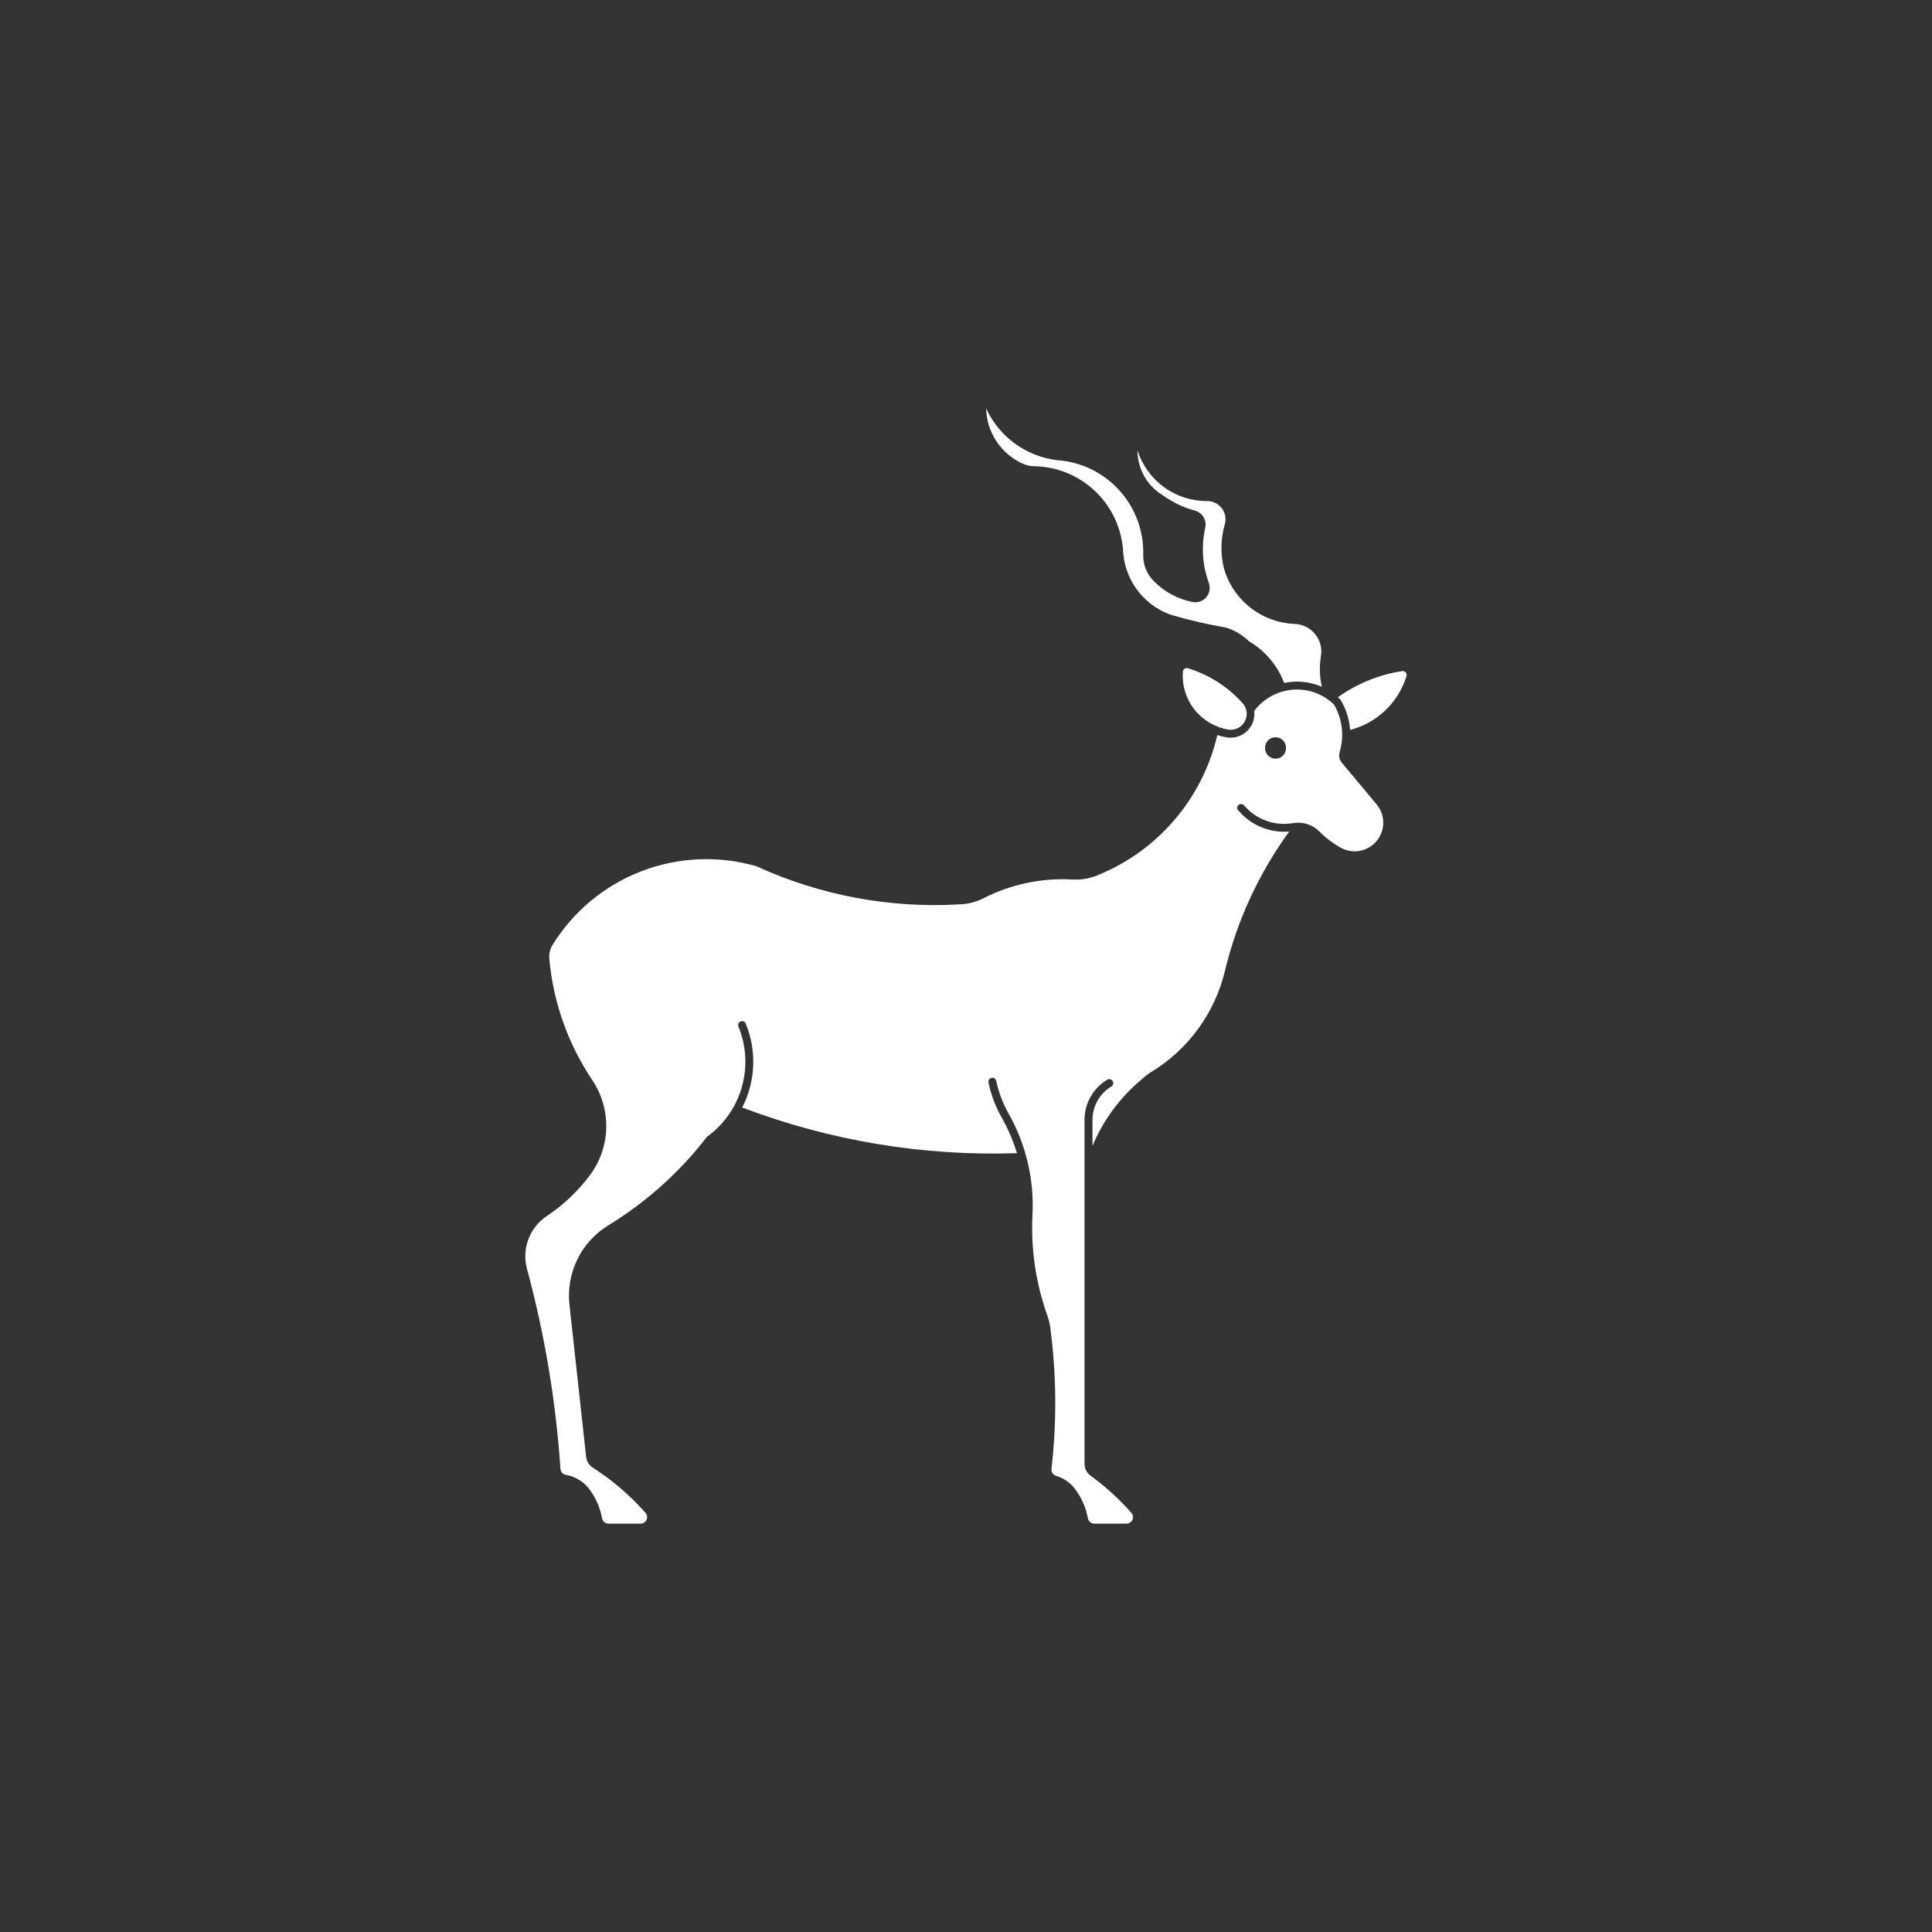 <?xml version="1.0" encoding="UTF-8"?>
<svg width="512pt" height="512pt" version="1.1" viewBox="0 0 512 512" xmlns="http://www.w3.org/2000/svg">
 <rect x="0" y="0" width="512" height="512" fill="#333333" stroke="none"/>
 <g fill="#fff">
  <path d="m343.28 182.74c-4.309 0.129-8.32 2.215-10.898 5.668 0.242 1.988-0.469 3.973-1.918 5.352-1.449 1.383-3.469 1.992-5.441 1.652-0.82-0.145-1.633-0.352-2.422-0.617-3.918 16.898-15.855 30.812-31.961 37.25-2.031 0.809-4.211 1.16-6.391 1.035-8.168-0.473-16.312 1.238-23.598 4.957-1.82 0.93-3.816 1.473-5.856 1.598-18.664 1.176-37.332-2.285-54.332-10.07-10.059-2.902-20.789-2.434-30.551 1.344-9.766 3.773-18.023 10.641-23.508 19.555-0.66 1.082-0.953 2.352-0.832 3.609 1.031 11.5 4.945 22.555 11.375 32.141 2.531 3.762 3.828 8.219 3.711 12.754-0.121 4.531-1.645 8.918-4.367 12.543-3.156 4.203-7.004 7.836-11.375 10.75-4.578 3.055-6.695 8.691-5.258 14.008 4.684 17.332 7.656 35.082 8.867 52.996 0.051 0.801 0.648 1.461 1.445 1.594 2.59 0.438 4.894 1.895 6.402 4.047 1.602 2.223 2.688 4.769 3.188 7.465 0.148 0.816 0.859 1.41 1.691 1.418h8.516-0.004c0.684 0 1.301-0.398 1.582-1.02 0.277-0.621 0.168-1.348-0.285-1.855-4.082-4.625-8.785-8.66-13.98-11.992-0.973-0.617-1.613-1.645-1.742-2.793l-4.43-40.391c-0.449-4.125 0.281-8.293 2.109-12.016s4.68-6.848 8.219-9.008c10.07-6.156 18.926-14.109 26.133-23.461 4.453-3.219 7.699-7.84 9.215-13.125 1.512-5.285 1.207-10.926-0.867-16.016-0.121-0.258-0.129-0.559-0.027-0.824 0.105-0.27 0.316-0.48 0.582-0.59 0.266-0.105 0.562-0.102 0.824 0.016 0.262 0.117 0.465 0.34 0.559 0.609 2.926 7.18 2.578 15.277-0.957 22.18 23.227 8.824 47.977 12.938 72.809 12.098-1.008-3.305-2.375-6.488-4.074-9.496-1.629-2.875-2.801-5.988-3.477-9.223-0.117-0.566 0.25-1.125 0.816-1.242 0.57-0.117 1.125 0.246 1.242 0.816 0.637 3.019 1.734 5.926 3.258 8.609 4.625 8.184 6.824 17.516 6.348 26.906-0.457 9.059 0.883 18.121 3.938 26.664 0.355 0.98 0.605 2 0.75 3.035 1.676 12.469 1.789 25.094 0.34 37.59-0.098 0.828 0.414 1.609 1.215 1.852 2.129 0.629 3.984 1.965 5.258 3.789 1.602 2.223 2.688 4.769 3.188 7.465 0.152 0.828 0.875 1.426 1.719 1.418h8.5c0.68 0 1.297-0.398 1.578-1.02 0.277-0.621 0.168-1.348-0.285-1.855-3.238-3.672-6.867-6.977-10.832-9.852-0.988-0.719-1.578-1.867-1.578-3.094v-90.926 0.004c-0.094-4.461 2.207-8.625 6.035-10.914 0.496-0.285 1.125-0.121 1.422 0.367 0.297 0.488 0.148 1.121-0.332 1.43-3.184 1.906-5.098 5.379-5.016 9.086v6.676c2.859-6.871 7.356-12.941 13.094-17.684 0.773-0.738 1.621-1.391 2.535-1.945 9.793-5.984 16.805-15.621 19.48-26.785 3.191-13.297 8.973-25.832 17.016-36.895-5.152 0.418-10.191-1.688-13.516-5.652h-0.082c-0.316-0.445-0.234-1.062 0.184-1.414 0.422-0.348 1.043-0.316 1.426 0.078 3.176 3.785 8.129 5.59 12.996 4.742 2.566-0.441 5.184 0.398 7.016 2.246 1.672 1.68 3.57 3.121 5.641 4.277 3.191 1.773 7.195 1.02 9.523-1.793s2.324-6.887-0.016-9.691l-9.211-11.023 0.004 0.004c-0.668-0.805-0.887-1.891-0.586-2.891 1.25-4.211 0.707-8.75-1.5-12.547-2.738-2.656-6.434-4.09-10.246-3.977zm-5.492 12.656c0.797-0.07 1.586 0.207 2.164 0.762 0.574 0.555 0.887 1.328 0.848 2.129 0 1.531-1.242 2.769-2.773 2.769s-2.769-1.238-2.769-2.769c-0.07-1.488 1.051-2.766 2.531-2.891z"/>
  <path d="m357.8 193.44c-0.207-2.84-1.082-5.59-2.559-8.023-0.223-0.219-0.449-0.434-0.684-0.641 5.059-3.617 10.902-5.988 17.051-6.926 0.352-0.051 0.699 0.082 0.93 0.352 0.23 0.266 0.309 0.633 0.203 0.973-2.164 7.035-7.832 12.441-14.965 14.266z"/>
  <path d="m297.59 145.12c0.039 3.867 1.246 7.629 3.465 10.793 2.223 3.164 5.352 5.582 8.977 6.93 4.922 1.461 9.922 2.625 14.984 3.496 2.246 0.727 4.293 1.965 5.977 3.613 4.285 2.508 7.574 6.406 9.324 11.051 3.359-0.73 6.859-0.371 10 1.02-0.621-2.641-0.711-5.375-0.262-8.051 0.375-2.09-0.176-4.238-1.508-5.891-1.328-1.656-3.309-2.652-5.43-2.734-4.301-0.168-8.434-1.695-11.812-4.359-3.375-2.668-5.816-6.336-6.977-10.477-0.922-3.812-0.828-7.797 0.262-11.562 0.418-1.461 0.125-3.035-0.793-4.246s-2.356-1.918-3.875-1.91c-4.109 0.02-8.113-1.27-11.438-3.684-3.32-2.418-5.785-5.828-7.035-9.738-0.008 4.875 2.551 9.395 6.734 11.898 2.562 1.855 5.438 3.227 8.488 4.059 1.977 0.531 3.18 2.523 2.734 4.519-1.09 4.871-0.762 9.949 0.949 14.637 0.473 1.297 0.207 2.75-0.691 3.797-0.898 1.047-2.293 1.527-3.648 1.258-3.969-0.793-7.602-2.781-10.406-5.703-1.754-1.816-2.703-4.262-2.641-6.789 0.172-6.328-2.117-12.477-6.379-17.156s-10.172-7.527-16.488-7.945c-8.219-1.004-15.324-6.203-18.77-13.727 0.07 3.125 1.031 6.172 2.766 8.777 1.734 2.602 4.176 4.66 7.035 5.93 0.906 0.402 1.887 0.617 2.879 0.629 5.887 0.082 11.539 2.324 15.883 6.301 4.34 3.973 7.07 9.406 7.668 15.266z"/>
  <path d="m329.3 186.34c-3.902-4.348-8.918-7.547-14.508-9.254-0.297-0.086-0.617-0.035-0.875 0.145-0.254 0.176-0.418 0.457-0.441 0.766-0.266 3.59 0.812 7.148 3.027 9.984s5.402 4.742 8.949 5.356c1.773 0.301 3.543-0.555 4.414-2.129 0.867-1.578 0.645-3.531-0.559-4.871z"/>
 </g>
</svg>
